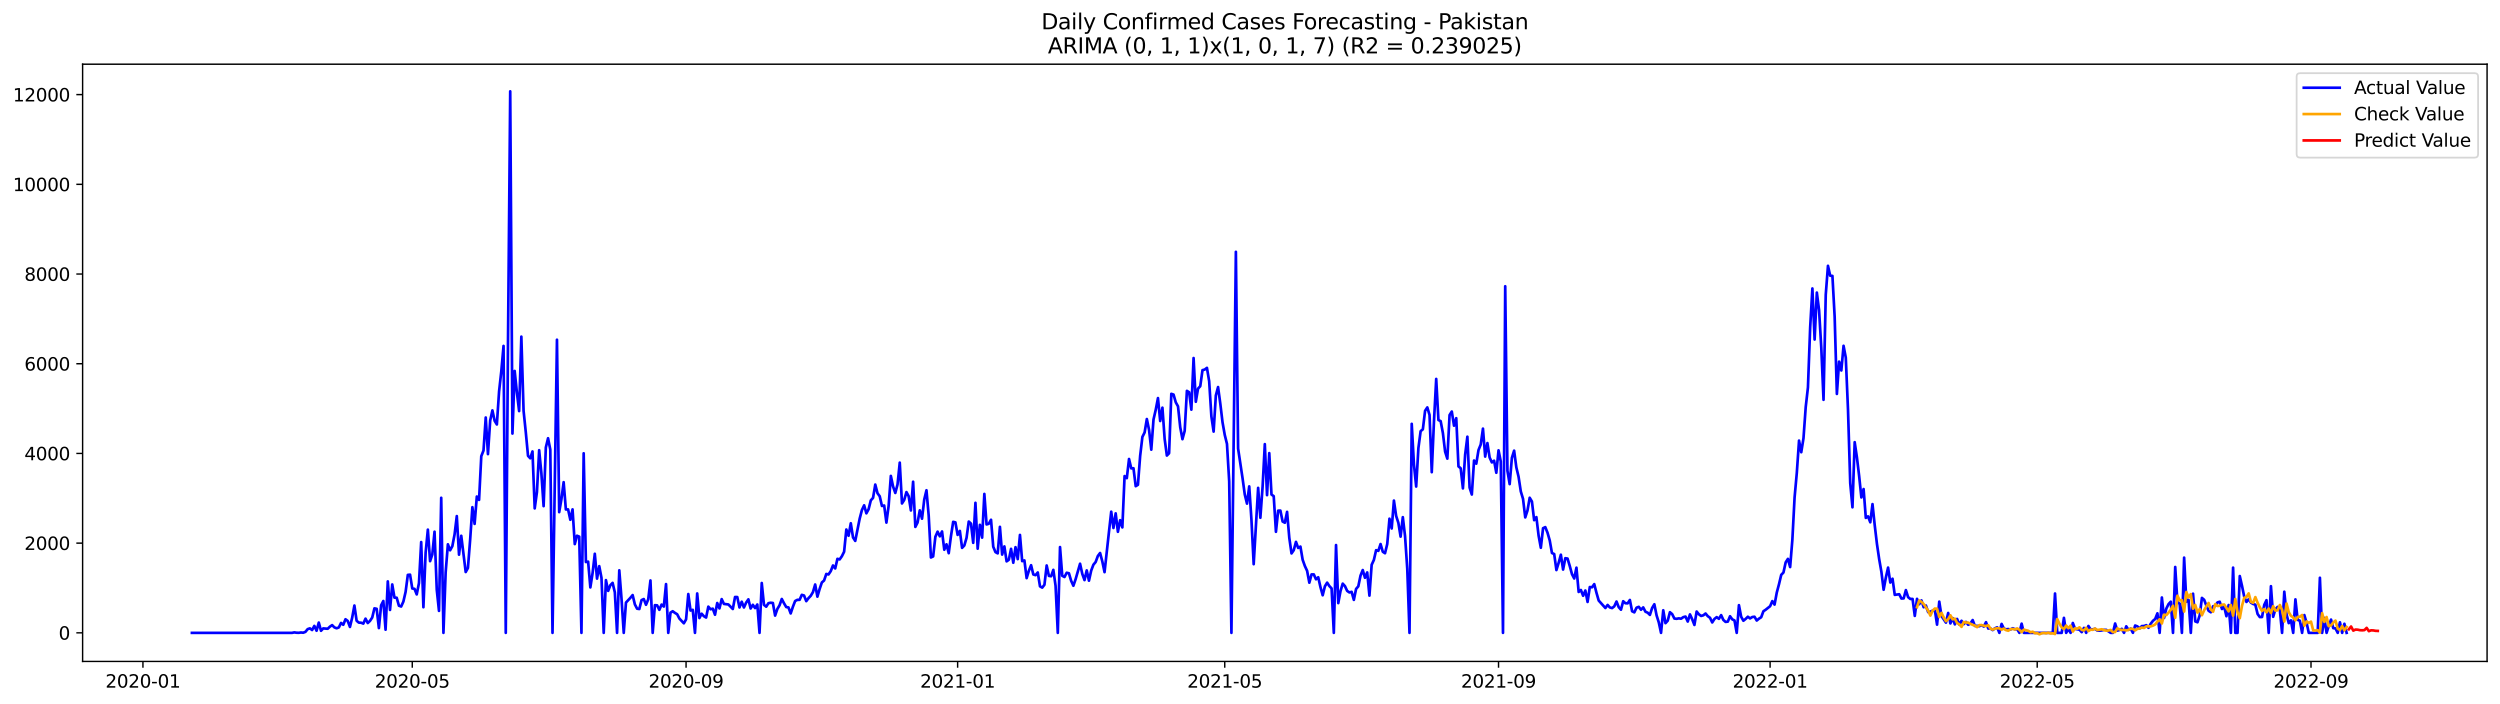 <?xml version="1.0" encoding="utf-8" standalone="no"?>
<!DOCTYPE svg PUBLIC "-//W3C//DTD SVG 1.1//EN"
  "http://www.w3.org/Graphics/SVG/1.1/DTD/svg11.dtd">
<svg xmlns:xlink="http://www.w3.org/1999/xlink" width="1392.412pt" height="392.274pt" viewBox="0 0 1392.412 392.274" xmlns="http://www.w3.org/2000/svg" version="1.1">
 <defs>
  <style type="text/css">*{stroke-linejoin: round; stroke-linecap: butt}</style>
 </defs>
 <g id="figure_1">
  <g id="patch_1">
   <path d="M 0 392.274 
L 1392.412 392.274 
L 1392.412 0 
L 0 0 
z
" style="fill: #ffffff"/>
  </g>
  <g id="axes_1">
   <g id="patch_2">
    <path d="M 46.013 368.396 
L 1385.213 368.396 
L 1385.213 35.755 
L 46.013 35.755 
z
" style="fill: #ffffff"/>
   </g>
   <g id="matplotlib.axis_1">
    <g id="xtick_1">
     <g id="line2d_1">
      <defs>
       <path id="m38220bc022" d="M 0 0 
L 0 3.5 
" style="stroke: #000000; stroke-width: 0.8"/>
      </defs>
      <g>
       <use xlink:href="#m38220bc022" x="79.61" y="368.396" style="stroke: #000000; stroke-width: 0.8"/>
      </g>
     </g>
     <g id="text_1">
      <!-- 2020-01 -->
      <g transform="translate(58.719 382.994)scale(0.1 -0.1)">
       <defs>
        <path id="DejaVuSans-32" d="M 1228 531 
L 3431 531 
L 3431 0 
L 469 0 
L 469 531 
Q 828 903 1448 1529 
Q 2069 2156 2228 2338 
Q 2531 2678 2651 2914 
Q 2772 3150 2772 3378 
Q 2772 3750 2511 3984 
Q 2250 4219 1831 4219 
Q 1534 4219 1204 4116 
Q 875 4013 500 3803 
L 500 4441 
Q 881 4594 1212 4672 
Q 1544 4750 1819 4750 
Q 2544 4750 2975 4387 
Q 3406 4025 3406 3419 
Q 3406 3131 3298 2873 
Q 3191 2616 2906 2266 
Q 2828 2175 2409 1742 
Q 1991 1309 1228 531 
z
" transform="scale(0.016)"/>
        <path id="DejaVuSans-30" d="M 2034 4250 
Q 1547 4250 1301 3770 
Q 1056 3291 1056 2328 
Q 1056 1369 1301 889 
Q 1547 409 2034 409 
Q 2525 409 2770 889 
Q 3016 1369 3016 2328 
Q 3016 3291 2770 3770 
Q 2525 4250 2034 4250 
z
M 2034 4750 
Q 2819 4750 3233 4129 
Q 3647 3509 3647 2328 
Q 3647 1150 3233 529 
Q 2819 -91 2034 -91 
Q 1250 -91 836 529 
Q 422 1150 422 2328 
Q 422 3509 836 4129 
Q 1250 4750 2034 4750 
z
" transform="scale(0.016)"/>
        <path id="DejaVuSans-2d" d="M 313 2009 
L 1997 2009 
L 1997 1497 
L 313 1497 
L 313 2009 
z
" transform="scale(0.016)"/>
        <path id="DejaVuSans-31" d="M 794 531 
L 1825 531 
L 1825 4091 
L 703 3866 
L 703 4441 
L 1819 4666 
L 2450 4666 
L 2450 531 
L 3481 531 
L 3481 0 
L 794 0 
L 794 531 
z
" transform="scale(0.016)"/>
       </defs>
       <use xlink:href="#DejaVuSans-32"/>
       <use xlink:href="#DejaVuSans-30" x="63.623"/>
       <use xlink:href="#DejaVuSans-32" x="127.246"/>
       <use xlink:href="#DejaVuSans-30" x="190.869"/>
       <use xlink:href="#DejaVuSans-2d" x="254.492"/>
       <use xlink:href="#DejaVuSans-30" x="290.576"/>
       <use xlink:href="#DejaVuSans-31" x="354.199"/>
      </g>
     </g>
    </g>
    <g id="xtick_2">
     <g id="line2d_2">
      <g>
       <use xlink:href="#m38220bc022" x="229.622" y="368.396" style="stroke: #000000; stroke-width: 0.8"/>
      </g>
     </g>
     <g id="text_2">
      <!-- 2020-05 -->
      <g transform="translate(208.731 382.994)scale(0.1 -0.1)">
       <defs>
        <path id="DejaVuSans-35" d="M 691 4666 
L 3169 4666 
L 3169 4134 
L 1269 4134 
L 1269 2991 
Q 1406 3038 1543 3061 
Q 1681 3084 1819 3084 
Q 2600 3084 3056 2656 
Q 3513 2228 3513 1497 
Q 3513 744 3044 326 
Q 2575 -91 1722 -91 
Q 1428 -91 1123 -41 
Q 819 9 494 109 
L 494 744 
Q 775 591 1075 516 
Q 1375 441 1709 441 
Q 2250 441 2565 725 
Q 2881 1009 2881 1497 
Q 2881 1984 2565 2268 
Q 2250 2553 1709 2553 
Q 1456 2553 1204 2497 
Q 953 2441 691 2322 
L 691 4666 
z
" transform="scale(0.016)"/>
       </defs>
       <use xlink:href="#DejaVuSans-32"/>
       <use xlink:href="#DejaVuSans-30" x="63.623"/>
       <use xlink:href="#DejaVuSans-32" x="127.246"/>
       <use xlink:href="#DejaVuSans-30" x="190.869"/>
       <use xlink:href="#DejaVuSans-2d" x="254.492"/>
       <use xlink:href="#DejaVuSans-30" x="290.576"/>
       <use xlink:href="#DejaVuSans-35" x="354.199"/>
      </g>
     </g>
    </g>
    <g id="xtick_3">
     <g id="line2d_3">
      <g>
       <use xlink:href="#m38220bc022" x="382.114" y="368.396" style="stroke: #000000; stroke-width: 0.8"/>
      </g>
     </g>
     <g id="text_3">
      <!-- 2020-09 -->
      <g transform="translate(361.223 382.994)scale(0.1 -0.1)">
       <defs>
        <path id="DejaVuSans-39" d="M 703 97 
L 703 672 
Q 941 559 1184 500 
Q 1428 441 1663 441 
Q 2288 441 2617 861 
Q 2947 1281 2994 2138 
Q 2813 1869 2534 1725 
Q 2256 1581 1919 1581 
Q 1219 1581 811 2004 
Q 403 2428 403 3163 
Q 403 3881 828 4315 
Q 1253 4750 1959 4750 
Q 2769 4750 3195 4129 
Q 3622 3509 3622 2328 
Q 3622 1225 3098 567 
Q 2575 -91 1691 -91 
Q 1453 -91 1209 -44 
Q 966 3 703 97 
z
M 1959 2075 
Q 2384 2075 2632 2365 
Q 2881 2656 2881 3163 
Q 2881 3666 2632 3958 
Q 2384 4250 1959 4250 
Q 1534 4250 1286 3958 
Q 1038 3666 1038 3163 
Q 1038 2656 1286 2365 
Q 1534 2075 1959 2075 
z
" transform="scale(0.016)"/>
       </defs>
       <use xlink:href="#DejaVuSans-32"/>
       <use xlink:href="#DejaVuSans-30" x="63.623"/>
       <use xlink:href="#DejaVuSans-32" x="127.246"/>
       <use xlink:href="#DejaVuSans-30" x="190.869"/>
       <use xlink:href="#DejaVuSans-2d" x="254.492"/>
       <use xlink:href="#DejaVuSans-30" x="290.576"/>
       <use xlink:href="#DejaVuSans-39" x="354.199"/>
      </g>
     </g>
    </g>
    <g id="xtick_4">
     <g id="line2d_4">
      <g>
       <use xlink:href="#m38220bc022" x="533.366" y="368.396" style="stroke: #000000; stroke-width: 0.8"/>
      </g>
     </g>
     <g id="text_4">
      <!-- 2021-01 -->
      <g transform="translate(512.475 382.994)scale(0.1 -0.1)">
       <use xlink:href="#DejaVuSans-32"/>
       <use xlink:href="#DejaVuSans-30" x="63.623"/>
       <use xlink:href="#DejaVuSans-32" x="127.246"/>
       <use xlink:href="#DejaVuSans-31" x="190.869"/>
       <use xlink:href="#DejaVuSans-2d" x="254.492"/>
       <use xlink:href="#DejaVuSans-30" x="290.576"/>
       <use xlink:href="#DejaVuSans-31" x="354.199"/>
      </g>
     </g>
    </g>
    <g id="xtick_5">
     <g id="line2d_5">
      <g>
       <use xlink:href="#m38220bc022" x="682.139" y="368.396" style="stroke: #000000; stroke-width: 0.8"/>
      </g>
     </g>
     <g id="text_5">
      <!-- 2021-05 -->
      <g transform="translate(661.247 382.994)scale(0.1 -0.1)">
       <use xlink:href="#DejaVuSans-32"/>
       <use xlink:href="#DejaVuSans-30" x="63.623"/>
       <use xlink:href="#DejaVuSans-32" x="127.246"/>
       <use xlink:href="#DejaVuSans-31" x="190.869"/>
       <use xlink:href="#DejaVuSans-2d" x="254.492"/>
       <use xlink:href="#DejaVuSans-30" x="290.576"/>
       <use xlink:href="#DejaVuSans-35" x="354.199"/>
      </g>
     </g>
    </g>
    <g id="xtick_6">
     <g id="line2d_6">
      <g>
       <use xlink:href="#m38220bc022" x="834.63" y="368.396" style="stroke: #000000; stroke-width: 0.8"/>
      </g>
     </g>
     <g id="text_6">
      <!-- 2021-09 -->
      <g transform="translate(813.739 382.994)scale(0.1 -0.1)">
       <use xlink:href="#DejaVuSans-32"/>
       <use xlink:href="#DejaVuSans-30" x="63.623"/>
       <use xlink:href="#DejaVuSans-32" x="127.246"/>
       <use xlink:href="#DejaVuSans-31" x="190.869"/>
       <use xlink:href="#DejaVuSans-2d" x="254.492"/>
       <use xlink:href="#DejaVuSans-30" x="290.576"/>
       <use xlink:href="#DejaVuSans-39" x="354.199"/>
      </g>
     </g>
    </g>
    <g id="xtick_7">
     <g id="line2d_7">
      <g>
       <use xlink:href="#m38220bc022" x="985.882" y="368.396" style="stroke: #000000; stroke-width: 0.8"/>
      </g>
     </g>
     <g id="text_7">
      <!-- 2022-01 -->
      <g transform="translate(964.991 382.994)scale(0.1 -0.1)">
       <use xlink:href="#DejaVuSans-32"/>
       <use xlink:href="#DejaVuSans-30" x="63.623"/>
       <use xlink:href="#DejaVuSans-32" x="127.246"/>
       <use xlink:href="#DejaVuSans-32" x="190.869"/>
       <use xlink:href="#DejaVuSans-2d" x="254.492"/>
       <use xlink:href="#DejaVuSans-30" x="290.576"/>
       <use xlink:href="#DejaVuSans-31" x="354.199"/>
      </g>
     </g>
    </g>
    <g id="xtick_8">
     <g id="line2d_8">
      <g>
       <use xlink:href="#m38220bc022" x="1134.655" y="368.396" style="stroke: #000000; stroke-width: 0.8"/>
      </g>
     </g>
     <g id="text_8">
      <!-- 2022-05 -->
      <g transform="translate(1113.763 382.994)scale(0.1 -0.1)">
       <use xlink:href="#DejaVuSans-32"/>
       <use xlink:href="#DejaVuSans-30" x="63.623"/>
       <use xlink:href="#DejaVuSans-32" x="127.246"/>
       <use xlink:href="#DejaVuSans-32" x="190.869"/>
       <use xlink:href="#DejaVuSans-2d" x="254.492"/>
       <use xlink:href="#DejaVuSans-30" x="290.576"/>
       <use xlink:href="#DejaVuSans-35" x="354.199"/>
      </g>
     </g>
    </g>
    <g id="xtick_9">
     <g id="line2d_9">
      <g>
       <use xlink:href="#m38220bc022" x="1287.147" y="368.396" style="stroke: #000000; stroke-width: 0.8"/>
      </g>
     </g>
     <g id="text_9">
      <!-- 2022-09 -->
      <g transform="translate(1266.255 382.994)scale(0.1 -0.1)">
       <use xlink:href="#DejaVuSans-32"/>
       <use xlink:href="#DejaVuSans-30" x="63.623"/>
       <use xlink:href="#DejaVuSans-32" x="127.246"/>
       <use xlink:href="#DejaVuSans-32" x="190.869"/>
       <use xlink:href="#DejaVuSans-2d" x="254.492"/>
       <use xlink:href="#DejaVuSans-30" x="290.576"/>
       <use xlink:href="#DejaVuSans-39" x="354.199"/>
      </g>
     </g>
    </g>
   </g>
   <g id="matplotlib.axis_2">
    <g id="ytick_1">
     <g id="line2d_10">
      <defs>
       <path id="m7937c3d89d" d="M 0 0 
L -3.5 0 
" style="stroke: #000000; stroke-width: 0.8"/>
      </defs>
      <g>
       <use xlink:href="#m7937c3d89d" x="46.013" y="352.473" style="stroke: #000000; stroke-width: 0.8"/>
      </g>
     </g>
     <g id="text_10">
      <!-- 0 -->
      <g transform="translate(32.65 356.273)scale(0.1 -0.1)">
       <use xlink:href="#DejaVuSans-30"/>
      </g>
     </g>
    </g>
    <g id="ytick_2">
     <g id="line2d_11">
      <g>
       <use xlink:href="#m7937c3d89d" x="46.013" y="302.511" style="stroke: #000000; stroke-width: 0.8"/>
      </g>
     </g>
     <g id="text_11">
      <!-- 2000 -->
      <g transform="translate(13.562 306.31)scale(0.1 -0.1)">
       <use xlink:href="#DejaVuSans-32"/>
       <use xlink:href="#DejaVuSans-30" x="63.623"/>
       <use xlink:href="#DejaVuSans-30" x="127.246"/>
       <use xlink:href="#DejaVuSans-30" x="190.869"/>
      </g>
     </g>
    </g>
    <g id="ytick_3">
     <g id="line2d_12">
      <g>
       <use xlink:href="#m7937c3d89d" x="46.013" y="252.549" style="stroke: #000000; stroke-width: 0.8"/>
      </g>
     </g>
     <g id="text_12">
      <!-- 4000 -->
      <g transform="translate(13.562 256.348)scale(0.1 -0.1)">
       <defs>
        <path id="DejaVuSans-34" d="M 2419 4116 
L 825 1625 
L 2419 1625 
L 2419 4116 
z
M 2253 4666 
L 3047 4666 
L 3047 1625 
L 3713 1625 
L 3713 1100 
L 3047 1100 
L 3047 0 
L 2419 0 
L 2419 1100 
L 313 1100 
L 313 1709 
L 2253 4666 
z
" transform="scale(0.016)"/>
       </defs>
       <use xlink:href="#DejaVuSans-34"/>
       <use xlink:href="#DejaVuSans-30" x="63.623"/>
       <use xlink:href="#DejaVuSans-30" x="127.246"/>
       <use xlink:href="#DejaVuSans-30" x="190.869"/>
      </g>
     </g>
    </g>
    <g id="ytick_4">
     <g id="line2d_13">
      <g>
       <use xlink:href="#m7937c3d89d" x="46.013" y="202.586" style="stroke: #000000; stroke-width: 0.8"/>
      </g>
     </g>
     <g id="text_13">
      <!-- 6000 -->
      <g transform="translate(13.562 206.386)scale(0.1 -0.1)">
       <defs>
        <path id="DejaVuSans-36" d="M 2113 2584 
Q 1688 2584 1439 2293 
Q 1191 2003 1191 1497 
Q 1191 994 1439 701 
Q 1688 409 2113 409 
Q 2538 409 2786 701 
Q 3034 994 3034 1497 
Q 3034 2003 2786 2293 
Q 2538 2584 2113 2584 
z
M 3366 4563 
L 3366 3988 
Q 3128 4100 2886 4159 
Q 2644 4219 2406 4219 
Q 1781 4219 1451 3797 
Q 1122 3375 1075 2522 
Q 1259 2794 1537 2939 
Q 1816 3084 2150 3084 
Q 2853 3084 3261 2657 
Q 3669 2231 3669 1497 
Q 3669 778 3244 343 
Q 2819 -91 2113 -91 
Q 1303 -91 875 529 
Q 447 1150 447 2328 
Q 447 3434 972 4092 
Q 1497 4750 2381 4750 
Q 2619 4750 2861 4703 
Q 3103 4656 3366 4563 
z
" transform="scale(0.016)"/>
       </defs>
       <use xlink:href="#DejaVuSans-36"/>
       <use xlink:href="#DejaVuSans-30" x="63.623"/>
       <use xlink:href="#DejaVuSans-30" x="127.246"/>
       <use xlink:href="#DejaVuSans-30" x="190.869"/>
      </g>
     </g>
    </g>
    <g id="ytick_5">
     <g id="line2d_14">
      <g>
       <use xlink:href="#m7937c3d89d" x="46.013" y="152.624" style="stroke: #000000; stroke-width: 0.8"/>
      </g>
     </g>
     <g id="text_14">
      <!-- 8000 -->
      <g transform="translate(13.562 156.423)scale(0.1 -0.1)">
       <defs>
        <path id="DejaVuSans-38" d="M 2034 2216 
Q 1584 2216 1326 1975 
Q 1069 1734 1069 1313 
Q 1069 891 1326 650 
Q 1584 409 2034 409 
Q 2484 409 2743 651 
Q 3003 894 3003 1313 
Q 3003 1734 2745 1975 
Q 2488 2216 2034 2216 
z
M 1403 2484 
Q 997 2584 770 2862 
Q 544 3141 544 3541 
Q 544 4100 942 4425 
Q 1341 4750 2034 4750 
Q 2731 4750 3128 4425 
Q 3525 4100 3525 3541 
Q 3525 3141 3298 2862 
Q 3072 2584 2669 2484 
Q 3125 2378 3379 2068 
Q 3634 1759 3634 1313 
Q 3634 634 3220 271 
Q 2806 -91 2034 -91 
Q 1263 -91 848 271 
Q 434 634 434 1313 
Q 434 1759 690 2068 
Q 947 2378 1403 2484 
z
M 1172 3481 
Q 1172 3119 1398 2916 
Q 1625 2713 2034 2713 
Q 2441 2713 2670 2916 
Q 2900 3119 2900 3481 
Q 2900 3844 2670 4047 
Q 2441 4250 2034 4250 
Q 1625 4250 1398 4047 
Q 1172 3844 1172 3481 
z
" transform="scale(0.016)"/>
       </defs>
       <use xlink:href="#DejaVuSans-38"/>
       <use xlink:href="#DejaVuSans-30" x="63.623"/>
       <use xlink:href="#DejaVuSans-30" x="127.246"/>
       <use xlink:href="#DejaVuSans-30" x="190.869"/>
      </g>
     </g>
    </g>
    <g id="ytick_6">
     <g id="line2d_15">
      <g>
       <use xlink:href="#m7937c3d89d" x="46.013" y="102.662" style="stroke: #000000; stroke-width: 0.8"/>
      </g>
     </g>
     <g id="text_15">
      <!-- 10000 -->
      <g transform="translate(7.2 106.461)scale(0.1 -0.1)">
       <use xlink:href="#DejaVuSans-31"/>
       <use xlink:href="#DejaVuSans-30" x="63.623"/>
       <use xlink:href="#DejaVuSans-30" x="127.246"/>
       <use xlink:href="#DejaVuSans-30" x="190.869"/>
       <use xlink:href="#DejaVuSans-30" x="254.492"/>
      </g>
     </g>
    </g>
    <g id="ytick_7">
     <g id="line2d_16">
      <g>
       <use xlink:href="#m7937c3d89d" x="46.013" y="52.699" style="stroke: #000000; stroke-width: 0.8"/>
      </g>
     </g>
     <g id="text_16">
      <!-- 12000 -->
      <g transform="translate(7.2 56.498)scale(0.1 -0.1)">
       <use xlink:href="#DejaVuSans-31"/>
       <use xlink:href="#DejaVuSans-32" x="63.623"/>
       <use xlink:href="#DejaVuSans-30" x="127.246"/>
       <use xlink:href="#DejaVuSans-30" x="190.869"/>
       <use xlink:href="#DejaVuSans-30" x="254.492"/>
      </g>
     </g>
    </g>
   </g>
   <g id="line2d_17">
    <path d="M 106.885 352.473 
L 162.675 352.473 
L 163.915 352.224 
L 165.154 352.399 
L 166.394 352.448 
L 167.634 352.274 
L 168.874 352.399 
L 170.114 351.924 
L 171.353 350.4 
L 172.593 349.975 
L 173.833 350.9 
L 175.073 348.601 
L 176.312 351.299 
L 177.552 346.753 
L 178.792 351.324 
L 180.032 350 
L 182.511 350.2 
L 183.751 349.026 
L 184.991 348.177 
L 186.231 349.426 
L 187.47 349.925 
L 188.71 349.476 
L 189.95 346.953 
L 191.19 347.977 
L 192.429 344.904 
L 193.669 345.853 
L 194.909 349.176 
L 196.149 344.005 
L 197.388 337.26 
L 198.628 345.754 
L 199.868 346.778 
L 201.108 346.828 
L 202.348 347.327 
L 203.587 344.579 
L 204.827 347.003 
L 206.067 345.828 
L 207.307 343.955 
L 208.546 338.834 
L 209.786 339.084 
L 211.026 349.825 
L 212.266 337.16 
L 213.505 334.737 
L 214.745 350.725 
L 215.985 323.82 
L 217.225 339.708 
L 218.465 325.519 
L 219.704 332.863 
L 220.944 332.913 
L 222.184 337.36 
L 223.424 337.81 
L 224.663 335.062 
L 225.903 329.666 
L 227.143 320.198 
L 228.383 320.073 
L 229.622 327.767 
L 230.862 327.967 
L 232.102 331.065 
L 233.342 324.794 
L 234.582 301.912 
L 235.821 338.209 
L 237.061 307.732 
L 238.301 294.992 
L 239.541 312.554 
L 240.78 308.831 
L 242.02 296.141 
L 243.26 328.442 
L 244.5 340.233 
L 245.74 277.255 
L 246.979 352.473 
L 248.219 318.699 
L 249.459 303.161 
L 250.699 306.483 
L 251.938 304.21 
L 253.178 297.69 
L 254.418 287.447 
L 255.658 308.931 
L 256.897 298.414 
L 259.377 318.599 
L 260.617 316.351 
L 261.857 300.613 
L 263.096 282.501 
L 264.336 291.794 
L 265.576 276.556 
L 266.816 278.429 
L 268.055 254.098 
L 269.295 250.925 
L 270.535 232.539 
L 271.775 252.923 
L 273.014 234.212 
L 274.254 228.567 
L 275.494 234.362 
L 276.734 236.411 
L 277.974 217.95 
L 279.213 206.733 
L 280.453 192.669 
L 281.693 352.473 
L 282.933 190.795 
L 284.172 50.876 
L 285.412 241.482 
L 286.652 206.608 
L 287.892 218.624 
L 289.131 228.966 
L 290.371 187.498 
L 291.611 228.792 
L 292.851 240.783 
L 294.091 253.898 
L 295.33 255.247 
L 296.57 251.45 
L 297.81 283.151 
L 299.05 274.082 
L 300.289 250.75 
L 301.529 263.615 
L 302.769 281.902 
L 304.009 249.226 
L 305.248 244.08 
L 306.488 250.375 
L 307.728 352.473 
L 310.208 189.221 
L 311.447 285.249 
L 312.687 278.03 
L 313.927 268.562 
L 315.167 283.75 
L 316.406 283.725 
L 317.646 289.496 
L 318.886 283.7 
L 320.126 303.036 
L 321.366 298.389 
L 322.605 298.889 
L 323.845 352.473 
L 325.085 252.474 
L 326.325 313.028 
L 327.564 312.828 
L 328.804 327.168 
L 330.044 319.199 
L 331.284 308.432 
L 332.523 322.271 
L 333.763 315.326 
L 335.003 321.847 
L 336.243 352.473 
L 337.483 323.096 
L 338.722 329.091 
L 339.962 325.918 
L 341.202 324.644 
L 342.442 329.915 
L 343.681 352.473 
L 344.921 317.65 
L 346.161 333.438 
L 347.401 352.473 
L 348.64 335.611 
L 351.12 332.938 
L 352.36 331.439 
L 353.6 336.635 
L 354.839 339.009 
L 356.079 339.208 
L 357.319 334.237 
L 358.559 333.663 
L 359.798 336.835 
L 361.038 333.813 
L 362.278 323.295 
L 363.518 352.473 
L 364.757 337.06 
L 365.997 337.16 
L 367.237 339.658 
L 368.477 336.735 
L 369.717 337.834 
L 370.956 325.319 
L 372.196 352.473 
L 373.436 341.232 
L 374.676 340.433 
L 375.915 341.357 
L 377.155 342.106 
L 378.395 344.504 
L 380.874 347.152 
L 382.114 344.979 
L 383.354 330.865 
L 384.594 340.033 
L 385.834 339.658 
L 387.073 352.473 
L 388.313 330.54 
L 389.553 344.23 
L 390.793 341.831 
L 392.032 343.205 
L 393.272 343.955 
L 394.512 337.884 
L 395.752 339.333 
L 396.992 339.009 
L 398.231 342.381 
L 399.471 335.861 
L 400.711 338.859 
L 401.951 333.688 
L 403.19 336.361 
L 405.67 336.66 
L 408.149 339.183 
L 409.389 332.513 
L 410.629 332.538 
L 411.869 338.334 
L 413.109 335.137 
L 414.348 338.334 
L 415.588 335.611 
L 416.828 333.813 
L 418.068 338.909 
L 419.307 336.86 
L 420.547 338.659 
L 421.787 336.685 
L 423.027 352.473 
L 424.266 324.719 
L 425.506 336.885 
L 426.746 337.909 
L 427.986 335.961 
L 429.226 335.711 
L 430.465 335.836 
L 431.705 342.856 
L 432.945 339.208 
L 434.185 337.11 
L 435.424 333.613 
L 436.664 336.011 
L 437.904 338.109 
L 439.144 338.309 
L 440.383 341.657 
L 441.623 337.934 
L 442.863 334.737 
L 444.103 334.087 
L 445.343 334.087 
L 446.582 331.314 
L 447.822 331.689 
L 449.062 334.812 
L 450.302 333.163 
L 451.541 331.864 
L 452.781 329.791 
L 454.021 325.544 
L 455.261 332.314 
L 456.5 328.067 
L 457.74 324.42 
L 458.98 323.32 
L 460.22 319.673 
L 461.46 319.948 
L 462.699 318.099 
L 463.939 314.952 
L 465.179 316.6 
L 466.419 311.254 
L 467.658 311.579 
L 468.898 309.806 
L 470.138 307.307 
L 471.378 294.917 
L 472.617 298.389 
L 473.857 291.444 
L 475.097 299.313 
L 476.337 301.262 
L 478.816 288.846 
L 480.056 284.075 
L 481.296 281.452 
L 482.536 285.899 
L 483.775 283.625 
L 485.015 278.679 
L 486.255 277.305 
L 487.495 269.886 
L 488.735 274.707 
L 489.974 276.406 
L 491.214 281.802 
L 492.454 281.552 
L 493.694 291.07 
L 494.933 281.802 
L 496.173 265.064 
L 497.413 270.985 
L 498.653 274.557 
L 499.892 269.836 
L 501.132 257.67 
L 502.372 280.403 
L 503.612 278.454 
L 504.852 274.082 
L 506.091 276.356 
L 507.331 284.3 
L 508.571 268.312 
L 509.811 293.468 
L 511.05 291.045 
L 512.29 284.25 
L 513.53 288.896 
L 514.77 278.229 
L 516.009 273.058 
L 517.249 287.148 
L 518.489 310.505 
L 519.729 309.906 
L 520.969 298.964 
L 522.208 296.116 
L 523.448 298.714 
L 524.688 296.016 
L 525.928 306.183 
L 527.167 303.161 
L 528.407 308.107 
L 529.647 298.639 
L 530.887 290.645 
L 532.126 290.945 
L 533.366 297.915 
L 534.606 295.716 
L 535.846 305.134 
L 537.086 303.835 
L 538.325 299.563 
L 539.565 290.495 
L 540.805 291.644 
L 542.045 302.336 
L 543.284 280.053 
L 544.524 305.584 
L 545.764 292.319 
L 547.004 299.438 
L 548.243 275.107 
L 549.483 292.094 
L 550.723 291.719 
L 551.963 289.496 
L 553.203 304.51 
L 554.442 307.507 
L 555.682 308.207 
L 556.922 293.443 
L 558.162 308.881 
L 559.401 304.335 
L 560.641 312.653 
L 561.881 311.779 
L 563.121 305.684 
L 564.361 313.428 
L 565.6 304.759 
L 566.84 311.404 
L 568.08 297.94 
L 569.32 312.529 
L 570.559 312.129 
L 571.799 321.996 
L 573.039 317.899 
L 574.279 314.802 
L 575.518 319.948 
L 576.758 320.348 
L 577.998 318.849 
L 579.238 326.568 
L 580.478 327.292 
L 581.717 325.694 
L 582.957 314.952 
L 584.197 320.747 
L 585.437 320.947 
L 586.676 317.4 
L 587.916 326.293 
L 589.156 352.473 
L 590.396 304.709 
L 591.635 320.697 
L 592.875 321.372 
L 594.115 318.999 
L 595.355 319.298 
L 596.595 323.495 
L 597.834 326.243 
L 599.074 322.596 
L 601.554 313.977 
L 602.793 319.623 
L 604.033 323.096 
L 605.273 317.7 
L 606.513 323.42 
L 607.752 317.8 
L 608.992 314.527 
L 610.232 313.028 
L 611.472 309.656 
L 612.712 308.007 
L 613.951 312.703 
L 615.191 318.674 
L 617.671 296.066 
L 618.91 284.999 
L 620.15 294.067 
L 621.39 285.924 
L 622.63 296.191 
L 623.869 289.746 
L 625.109 293.743 
L 626.349 265.164 
L 627.589 266.313 
L 628.829 255.646 
L 630.068 260.867 
L 631.308 260.817 
L 632.548 270.785 
L 633.788 270.011 
L 635.027 253.898 
L 636.267 243.356 
L 637.507 240.857 
L 638.747 233.388 
L 639.987 239.434 
L 641.226 250.45 
L 642.466 233.638 
L 643.706 228.217 
L 644.946 221.722 
L 646.185 234.487 
L 647.425 227.068 
L 648.665 244.48 
L 649.905 253.723 
L 651.144 252.449 
L 652.384 219.349 
L 653.624 219.773 
L 654.864 224.095 
L 656.104 226.318 
L 657.343 237.96 
L 658.583 244.605 
L 659.823 239.983 
L 661.063 217.7 
L 662.302 218.474 
L 663.542 228.167 
L 664.782 199.414 
L 666.022 223.77 
L 667.261 216.451 
L 668.501 215.102 
L 669.741 206.159 
L 670.981 205.834 
L 672.221 204.885 
L 673.46 212.304 
L 674.7 231.939 
L 675.94 240.383 
L 677.18 220.273 
L 678.419 215.577 
L 679.659 224.77 
L 680.899 235.162 
L 682.139 242.206 
L 683.378 247.228 
L 684.618 268.112 
L 685.858 352.473 
L 688.338 140.258 
L 689.577 249.826 
L 692.057 266.363 
L 693.297 275.431 
L 694.536 280.503 
L 695.776 270.91 
L 697.016 289.596 
L 698.256 314.227 
L 700.735 271.734 
L 701.975 288.372 
L 703.215 271.135 
L 704.455 247.378 
L 705.694 275.781 
L 706.934 252.374 
L 708.174 275.431 
L 709.414 276.356 
L 710.653 296.191 
L 711.893 284.425 
L 713.133 284.375 
L 714.373 290.47 
L 715.612 291.145 
L 716.852 285.099 
L 718.092 299.588 
L 719.332 308.232 
L 720.572 306.433 
L 721.811 301.812 
L 723.051 305.184 
L 724.291 304.435 
L 725.531 311.779 
L 726.77 315.251 
L 728.01 317.924 
L 729.25 324.544 
L 730.49 319.923 
L 731.73 319.923 
L 732.969 322.646 
L 734.209 321.522 
L 735.449 327.018 
L 736.689 331.539 
L 737.928 326.543 
L 739.168 324.52 
L 740.408 326.418 
L 741.648 327.717 
L 742.887 352.473 
L 744.127 303.585 
L 745.367 335.911 
L 746.607 329.241 
L 747.847 325.069 
L 749.086 326.443 
L 750.326 329.116 
L 751.566 329.965 
L 752.806 329.641 
L 754.045 334.112 
L 755.285 328.017 
L 756.525 326.568 
L 757.765 320.572 
L 759.004 317.5 
L 760.244 321.797 
L 761.484 318.824 
L 762.724 331.739 
L 763.964 314.577 
L 765.203 311.854 
L 766.443 306.433 
L 767.683 306.808 
L 768.923 303.011 
L 770.162 307.307 
L 771.402 308.132 
L 772.642 303.011 
L 773.882 288.896 
L 775.121 294.342 
L 776.361 278.804 
L 777.601 287.347 
L 778.841 291.22 
L 780.081 298.889 
L 781.32 288.047 
L 782.56 298.564 
L 783.8 316.875 
L 785.04 352.473 
L 786.279 236.061 
L 787.519 258.744 
L 788.759 270.985 
L 789.999 249.576 
L 791.238 240.133 
L 792.478 239.134 
L 793.718 228.817 
L 794.958 226.918 
L 796.198 231.115 
L 797.437 262.991 
L 798.677 234.512 
L 799.917 211.055 
L 801.157 233.938 
L 802.396 234.562 
L 803.636 241.182 
L 804.876 251.549 
L 806.116 255.447 
L 807.356 231.165 
L 808.595 229.216 
L 809.835 237.085 
L 811.075 232.913 
L 812.315 259.768 
L 813.554 260.817 
L 814.794 272.009 
L 816.034 253.198 
L 817.274 243.231 
L 818.513 271.559 
L 819.753 275.431 
L 820.993 256.496 
L 822.233 258.244 
L 823.473 250.675 
L 824.712 247.577 
L 825.952 238.734 
L 827.192 254.297 
L 828.432 246.778 
L 829.671 254.822 
L 830.911 257.545 
L 832.151 256.596 
L 833.391 263.316 
L 834.63 250.825 
L 835.87 257.02 
L 837.11 352.473 
L 838.35 159.444 
L 839.59 262.216 
L 840.829 269.636 
L 842.069 254.997 
L 843.309 251 
L 844.549 260.318 
L 845.788 265.539 
L 847.028 273.708 
L 848.268 277.83 
L 849.508 288.172 
L 850.747 284.35 
L 851.987 277.23 
L 853.227 279.329 
L 854.467 289.721 
L 855.707 288.022 
L 856.946 298.339 
L 858.186 305.084 
L 859.426 294.192 
L 860.666 293.593 
L 861.905 296.69 
L 863.145 301.012 
L 864.385 308.007 
L 865.625 308.582 
L 866.864 317.5 
L 868.104 313.503 
L 869.344 308.956 
L 870.584 317.225 
L 871.824 310.905 
L 873.063 311.105 
L 874.303 315.251 
L 875.543 319.798 
L 876.783 322.196 
L 878.022 316.176 
L 879.262 329.691 
L 880.502 328.616 
L 881.742 331.814 
L 882.982 328.891 
L 884.221 335.261 
L 885.461 326.968 
L 886.701 327.093 
L 887.941 325.344 
L 889.18 330.165 
L 890.42 334.487 
L 894.139 338.634 
L 895.379 336.935 
L 896.619 338.309 
L 897.859 338.684 
L 899.099 337.71 
L 900.338 335.037 
L 901.578 338.184 
L 902.818 339.583 
L 904.058 334.862 
L 905.297 335.986 
L 906.537 336.036 
L 907.777 334.162 
L 909.017 340.433 
L 910.256 341.057 
L 911.496 338.459 
L 912.736 337.984 
L 913.976 339.608 
L 915.216 338.309 
L 916.455 340.707 
L 917.695 341.257 
L 918.935 342.481 
L 920.175 338.634 
L 921.414 336.56 
L 922.654 342.706 
L 923.894 346.703 
L 925.134 352.473 
L 926.373 339.908 
L 927.613 347.078 
L 928.853 345.729 
L 930.093 340.982 
L 931.333 342.031 
L 932.572 344.504 
L 933.812 344.654 
L 935.052 344.405 
L 936.292 344.604 
L 937.531 343.73 
L 938.771 343.405 
L 940.011 346.178 
L 941.251 342.206 
L 942.49 344.904 
L 943.73 348.077 
L 944.97 340.607 
L 946.21 342.131 
L 947.45 343.056 
L 948.689 342.706 
L 949.929 341.707 
L 951.169 343.18 
L 952.409 344.08 
L 953.648 346.678 
L 954.888 344.729 
L 956.128 343.73 
L 957.368 344.654 
L 958.608 342.606 
L 959.847 345.279 
L 961.087 346.378 
L 962.327 346.228 
L 963.567 343.23 
L 964.806 344.954 
L 966.046 345.554 
L 967.286 352.473 
L 968.526 337.06 
L 969.765 343.505 
L 971.005 345.729 
L 972.245 344.729 
L 973.485 343.505 
L 974.725 344.43 
L 975.964 343.655 
L 977.204 343.505 
L 978.444 345.604 
L 979.684 344.579 
L 980.923 343.78 
L 982.163 340.433 
L 983.403 339.608 
L 985.882 337.635 
L 987.122 334.787 
L 988.362 336.735 
L 989.602 330.04 
L 990.842 325.369 
L 992.081 320.173 
L 993.321 318.874 
L 994.561 313.203 
L 995.801 311.279 
L 997.04 315.826 
L 998.28 300.662 
L 999.52 277.055 
L 1000.76 263.366 
L 1001.999 245.404 
L 1003.239 251.874 
L 1004.479 244.055 
L 1005.719 226.718 
L 1006.959 215.776 
L 1008.198 182.401 
L 1009.438 160.668 
L 1010.678 189.096 
L 1011.918 162.966 
L 1013.157 172.734 
L 1014.397 193.793 
L 1015.637 222.671 
L 1016.877 164.14 
L 1018.116 148.052 
L 1019.356 153.548 
L 1020.596 153.673 
L 1021.836 176.406 
L 1023.076 219.399 
L 1024.315 201.412 
L 1025.555 206.333 
L 1026.795 192.594 
L 1028.035 199.164 
L 1029.274 228.242 
L 1030.514 269.086 
L 1031.754 282.551 
L 1032.994 246.278 
L 1034.233 254.697 
L 1035.473 265.089 
L 1036.713 277.055 
L 1037.953 272.384 
L 1039.193 288.447 
L 1040.432 287.597 
L 1041.672 290.895 
L 1042.912 280.777 
L 1044.152 292.519 
L 1045.391 302.936 
L 1046.631 311.404 
L 1047.871 318.499 
L 1049.111 328.467 
L 1050.351 321.697 
L 1051.59 316.126 
L 1052.83 324.445 
L 1054.07 322.321 
L 1055.31 331.314 
L 1057.789 330.965 
L 1059.029 333.363 
L 1060.269 333.288 
L 1061.508 328.666 
L 1062.748 332.588 
L 1063.988 333.613 
L 1065.228 333.588 
L 1066.468 343.031 
L 1067.707 333.538 
L 1068.947 336.51 
L 1070.187 334.412 
L 1071.427 338.209 
L 1072.666 337.26 
L 1073.906 340.932 
L 1075.146 340.657 
L 1077.625 339.633 
L 1078.865 347.902 
L 1080.105 335.087 
L 1081.345 343.106 
L 1083.824 346.778 
L 1085.064 341.407 
L 1086.304 347.227 
L 1087.544 344.255 
L 1088.783 347.752 
L 1090.023 344.729 
L 1091.263 347.827 
L 1092.503 345.754 
L 1093.742 347.627 
L 1094.982 346.378 
L 1096.222 347.977 
L 1097.462 347.277 
L 1098.702 345.354 
L 1099.941 348.626 
L 1101.181 348.601 
L 1102.421 348.776 
L 1103.661 348.227 
L 1104.9 348.951 
L 1106.14 346.528 
L 1107.38 350.075 
L 1108.62 350.025 
L 1109.859 350.925 
L 1111.099 349.95 
L 1112.339 349.401 
L 1113.579 352.473 
L 1114.819 347.502 
L 1116.058 350.05 
L 1117.298 350.525 
L 1118.538 350.35 
L 1119.778 350.6 
L 1121.017 349.9 
L 1122.257 350.475 
L 1123.497 350.425 
L 1124.737 352.473 
L 1125.977 347.352 
L 1127.216 352.473 
L 1143.333 352.473 
L 1144.573 330.565 
L 1145.813 352.473 
L 1148.292 352.473 
L 1149.532 344.13 
L 1150.772 352.473 
L 1152.012 350.375 
L 1153.251 352.473 
L 1154.491 346.978 
L 1155.731 350.25 
L 1158.211 350.725 
L 1159.45 352.074 
L 1160.69 349.726 
L 1161.93 352.473 
L 1163.17 348.651 
L 1164.409 350.575 
L 1165.649 350.5 
L 1166.889 350.225 
L 1168.129 351.224 
L 1169.368 351.274 
L 1170.608 351.124 
L 1171.848 350.825 
L 1173.088 350.8 
L 1175.567 352.473 
L 1176.807 352.473 
L 1178.047 347.277 
L 1179.287 351.224 
L 1180.526 350.875 
L 1181.766 350.25 
L 1183.006 352.473 
L 1184.246 348.851 
L 1185.485 350.8 
L 1186.725 350.125 
L 1187.965 352.448 
L 1189.205 348.402 
L 1190.445 348.876 
L 1191.684 350.025 
L 1192.924 348.701 
L 1194.164 348.676 
L 1195.404 348.202 
L 1196.643 349.651 
L 1197.883 347.377 
L 1199.123 345.779 
L 1200.363 344.754 
L 1201.603 341.607 
L 1202.842 352.473 
L 1204.082 332.788 
L 1205.322 344.155 
L 1206.562 338.959 
L 1207.801 336.461 
L 1209.041 335.137 
L 1210.281 352.473 
L 1211.521 315.801 
L 1212.76 335.611 
L 1214 336.161 
L 1215.24 352.473 
L 1216.48 310.58 
L 1217.72 335.161 
L 1218.959 334.187 
L 1220.199 352.473 
L 1221.439 330.665 
L 1222.679 346.103 
L 1223.918 346.578 
L 1225.158 342.731 
L 1226.398 333.013 
L 1227.638 334.062 
L 1228.877 337.36 
L 1230.117 340.183 
L 1231.357 341.007 
L 1232.597 337.685 
L 1233.837 337.51 
L 1235.076 335.511 
L 1236.316 335.161 
L 1237.556 339.183 
L 1238.796 337.934 
L 1240.035 343.205 
L 1241.275 336.985 
L 1242.515 352.473 
L 1243.755 316.151 
L 1244.994 352.473 
L 1246.234 352.473 
L 1247.474 320.847 
L 1248.714 326.293 
L 1249.954 332.339 
L 1251.193 335.261 
L 1252.433 333.738 
L 1253.673 335.661 
L 1254.913 336.386 
L 1256.152 336.785 
L 1257.392 341.956 
L 1258.632 343.68 
L 1259.872 343.655 
L 1261.111 336.885 
L 1262.351 334.287 
L 1263.591 352.473 
L 1264.831 326.493 
L 1266.071 343.53 
L 1267.31 339.333 
L 1268.55 338.034 
L 1269.79 339.733 
L 1271.03 352.473 
L 1272.269 329.566 
L 1273.509 342.081 
L 1274.749 347.053 
L 1275.989 345.529 
L 1277.228 352.473 
L 1278.468 333.837 
L 1279.708 345.229 
L 1280.948 345.729 
L 1282.188 352.473 
L 1283.427 342.581 
L 1284.667 346.803 
L 1285.907 352.473 
L 1290.866 352.473 
L 1292.106 321.797 
L 1293.346 352.473 
L 1294.585 344.18 
L 1295.825 352.473 
L 1297.065 348.476 
L 1298.305 345.104 
L 1299.544 349.85 
L 1300.784 350 
L 1302.024 352.473 
L 1303.264 346.603 
L 1304.503 352.473 
L 1305.743 347.427 
L 1306.983 352.473 
L 1306.983 352.473 
" clip-path="url(#p3631425542)" style="fill: none; stroke: #0000ff; stroke-width: 1.5; stroke-linecap: square"/>
   </g>
   <g id="line2d_18">
    <path d="M 1067.707 338.19 
L 1068.947 334.46 
L 1070.187 335.213 
L 1071.427 336.426 
L 1073.906 340.142 
L 1075.146 342.856 
L 1076.386 340.141 
L 1077.625 338.951 
L 1078.865 339.018 
L 1080.105 343.643 
L 1081.345 341.361 
L 1082.585 343.891 
L 1083.824 345.966 
L 1085.064 344.844 
L 1086.304 342.7 
L 1087.544 344.948 
L 1088.783 344.561 
L 1090.023 347.011 
L 1091.263 347.702 
L 1092.503 349.134 
L 1093.742 346.422 
L 1094.982 346.734 
L 1096.222 346.776 
L 1098.702 348.027 
L 1099.941 348.419 
L 1101.181 349.299 
L 1102.421 348.151 
L 1103.661 348.177 
L 1106.14 348.728 
L 1107.38 348.229 
L 1108.62 350.159 
L 1109.859 350.683 
L 1111.099 350.146 
L 1112.339 349.884 
L 1113.579 349.962 
L 1114.819 350.719 
L 1116.058 350.084 
L 1117.298 350.969 
L 1118.538 351.297 
L 1119.778 350.422 
L 1121.017 350.3 
L 1122.257 350.611 
L 1123.497 350.01 
L 1124.737 350.765 
L 1125.977 352.065 
L 1127.216 350.694 
L 1129.696 351.325 
L 1130.936 352.116 
L 1132.175 351.847 
L 1133.415 352.688 
L 1134.655 352.641 
L 1135.895 353.276 
L 1137.134 352.73 
L 1138.374 352.498 
L 1139.614 352.758 
L 1140.854 352.37 
L 1142.094 352.846 
L 1143.333 352.733 
L 1144.573 353.136 
L 1145.813 344.79 
L 1147.053 347.469 
L 1148.292 349.471 
L 1149.532 350.354 
L 1150.772 348.416 
L 1152.012 349.899 
L 1153.251 348.47 
L 1154.491 351.743 
L 1155.731 349.949 
L 1156.971 350.195 
L 1158.211 349.397 
L 1159.45 350.846 
L 1160.69 351.114 
L 1161.93 349.656 
L 1163.17 351.487 
L 1164.409 350.703 
L 1165.649 350.772 
L 1166.889 350.063 
L 1168.129 350.933 
L 1170.608 350.473 
L 1171.848 350.947 
L 1173.088 351.247 
L 1174.328 351.161 
L 1175.567 350.85 
L 1176.807 352.106 
L 1178.047 352.004 
L 1179.287 349.969 
L 1180.526 350.567 
L 1181.766 350.922 
L 1183.006 350.802 
L 1184.246 351.158 
L 1185.485 350.801 
L 1186.725 350.169 
L 1187.965 350.273 
L 1189.205 351.131 
L 1190.445 350.262 
L 1191.684 350.047 
L 1192.924 349.539 
L 1194.164 349.751 
L 1195.404 348.851 
L 1197.883 348.867 
L 1199.123 348.455 
L 1200.363 347.794 
L 1201.603 346.219 
L 1202.842 344.916 
L 1204.082 347.242 
L 1205.322 342.353 
L 1206.562 342.58 
L 1207.801 341.218 
L 1209.041 339.625 
L 1210.281 337.381 
L 1211.521 344.071 
L 1212.76 331.798 
L 1214 334.434 
L 1215.24 334.291 
L 1216.48 340.607 
L 1217.72 329.72 
L 1218.959 332.793 
L 1220.199 330.902 
L 1221.439 339.01 
L 1222.679 336.938 
L 1223.918 341.162 
L 1225.158 339.195 
L 1226.398 342.649 
L 1227.638 339.865 
L 1228.877 337.689 
L 1230.117 335.842 
L 1231.357 339.465 
L 1232.597 340.714 
L 1233.837 336.472 
L 1235.076 337.533 
L 1236.316 337.396 
L 1237.556 336.827 
L 1238.796 336.698 
L 1241.275 340.516 
L 1242.515 336.978 
L 1243.755 342.893 
L 1244.994 333.614 
L 1246.234 340.965 
L 1247.474 344.315 
L 1248.714 337.397 
L 1249.954 332.966 
L 1251.193 332.507 
L 1252.433 330.483 
L 1253.673 335.183 
L 1254.913 335.734 
L 1256.152 332.567 
L 1257.392 335.699 
L 1258.632 338.206 
L 1259.872 340.281 
L 1261.111 339.209 
L 1262.351 341.055 
L 1263.591 338.942 
L 1264.831 341.442 
L 1266.071 337.644 
L 1267.31 340.101 
L 1268.55 339.889 
L 1269.79 336.977 
L 1271.03 339.66 
L 1272.269 346.157 
L 1273.509 336.128 
L 1274.749 340.951 
L 1275.989 343.017 
L 1277.228 343.856 
L 1278.468 345.525 
L 1279.708 343.639 
L 1280.948 343.499 
L 1282.188 342.546 
L 1283.427 348.486 
L 1284.667 346.114 
L 1285.907 346.934 
L 1287.147 346.24 
L 1288.386 351.183 
L 1289.626 351.183 
L 1290.866 350.997 
L 1292.106 352.325 
L 1293.346 341.492 
L 1294.585 346.377 
L 1295.825 343.657 
L 1297.065 348.765 
L 1298.305 348.328 
L 1299.544 346.695 
L 1300.784 345.665 
L 1302.024 350.12 
L 1303.264 350.883 
L 1304.503 348.701 
L 1305.743 351.079 
L 1306.983 349.219 
L 1306.983 349.219 
" clip-path="url(#p3631425542)" style="fill: none; stroke: #ffa500; stroke-width: 1.5; stroke-linecap: square"/>
   </g>
   <g id="line2d_19">
    <path d="M 1308.223 350.487 
L 1309.463 348.95 
L 1310.702 351.232 
L 1311.942 350.645 
L 1313.182 350.716 
L 1314.422 350.989 
L 1315.661 351.055 
L 1316.901 350.942 
L 1318.141 349.708 
L 1319.381 351.541 
L 1320.62 351.069 
L 1321.86 351.126 
L 1323.1 351.346 
L 1324.34 351.399 
" clip-path="url(#p3631425542)" style="fill: none; stroke: #ff0000; stroke-width: 1.5; stroke-linecap: square"/>
   </g>
   <g id="patch_3">
    <path d="M 46.013 368.396 
L 46.013 35.755 
" style="fill: none; stroke: #000000; stroke-width: 0.8; stroke-linejoin: miter; stroke-linecap: square"/>
   </g>
   <g id="patch_4">
    <path d="M 1385.213 368.396 
L 1385.213 35.755 
" style="fill: none; stroke: #000000; stroke-width: 0.8; stroke-linejoin: miter; stroke-linecap: square"/>
   </g>
   <g id="patch_5">
    <path d="M 46.013 368.396 
L 1385.213 368.396 
" style="fill: none; stroke: #000000; stroke-width: 0.8; stroke-linejoin: miter; stroke-linecap: square"/>
   </g>
   <g id="patch_6">
    <path d="M 46.013 35.755 
L 1385.213 35.755 
" style="fill: none; stroke: #000000; stroke-width: 0.8; stroke-linejoin: miter; stroke-linecap: square"/>
   </g>
   <g id="text_17">
    <!-- Daily Confirmed Cases Forecasting - Pakistan -->
    <g transform="translate(579.989 16.318)scale(0.12 -0.12)">
     <defs>
      <path id="DejaVuSans-44" d="M 1259 4147 
L 1259 519 
L 2022 519 
Q 2988 519 3436 956 
Q 3884 1394 3884 2338 
Q 3884 3275 3436 3711 
Q 2988 4147 2022 4147 
L 1259 4147 
z
M 628 4666 
L 1925 4666 
Q 3281 4666 3915 4102 
Q 4550 3538 4550 2338 
Q 4550 1131 3912 565 
Q 3275 0 1925 0 
L 628 0 
L 628 4666 
z
" transform="scale(0.016)"/>
      <path id="DejaVuSans-61" d="M 2194 1759 
Q 1497 1759 1228 1600 
Q 959 1441 959 1056 
Q 959 750 1161 570 
Q 1363 391 1709 391 
Q 2188 391 2477 730 
Q 2766 1069 2766 1631 
L 2766 1759 
L 2194 1759 
z
M 3341 1997 
L 3341 0 
L 2766 0 
L 2766 531 
Q 2569 213 2275 61 
Q 1981 -91 1556 -91 
Q 1019 -91 701 211 
Q 384 513 384 1019 
Q 384 1609 779 1909 
Q 1175 2209 1959 2209 
L 2766 2209 
L 2766 2266 
Q 2766 2663 2505 2880 
Q 2244 3097 1772 3097 
Q 1472 3097 1187 3025 
Q 903 2953 641 2809 
L 641 3341 
Q 956 3463 1253 3523 
Q 1550 3584 1831 3584 
Q 2591 3584 2966 3190 
Q 3341 2797 3341 1997 
z
" transform="scale(0.016)"/>
      <path id="DejaVuSans-69" d="M 603 3500 
L 1178 3500 
L 1178 0 
L 603 0 
L 603 3500 
z
M 603 4863 
L 1178 4863 
L 1178 4134 
L 603 4134 
L 603 4863 
z
" transform="scale(0.016)"/>
      <path id="DejaVuSans-6c" d="M 603 4863 
L 1178 4863 
L 1178 0 
L 603 0 
L 603 4863 
z
" transform="scale(0.016)"/>
      <path id="DejaVuSans-79" d="M 2059 -325 
Q 1816 -950 1584 -1140 
Q 1353 -1331 966 -1331 
L 506 -1331 
L 506 -850 
L 844 -850 
Q 1081 -850 1212 -737 
Q 1344 -625 1503 -206 
L 1606 56 
L 191 3500 
L 800 3500 
L 1894 763 
L 2988 3500 
L 3597 3500 
L 2059 -325 
z
" transform="scale(0.016)"/>
      <path id="DejaVuSans-20" transform="scale(0.016)"/>
      <path id="DejaVuSans-43" d="M 4122 4306 
L 4122 3641 
Q 3803 3938 3442 4084 
Q 3081 4231 2675 4231 
Q 1875 4231 1450 3742 
Q 1025 3253 1025 2328 
Q 1025 1406 1450 917 
Q 1875 428 2675 428 
Q 3081 428 3442 575 
Q 3803 722 4122 1019 
L 4122 359 
Q 3791 134 3420 21 
Q 3050 -91 2638 -91 
Q 1578 -91 968 557 
Q 359 1206 359 2328 
Q 359 3453 968 4101 
Q 1578 4750 2638 4750 
Q 3056 4750 3426 4639 
Q 3797 4528 4122 4306 
z
" transform="scale(0.016)"/>
      <path id="DejaVuSans-6f" d="M 1959 3097 
Q 1497 3097 1228 2736 
Q 959 2375 959 1747 
Q 959 1119 1226 758 
Q 1494 397 1959 397 
Q 2419 397 2687 759 
Q 2956 1122 2956 1747 
Q 2956 2369 2687 2733 
Q 2419 3097 1959 3097 
z
M 1959 3584 
Q 2709 3584 3137 3096 
Q 3566 2609 3566 1747 
Q 3566 888 3137 398 
Q 2709 -91 1959 -91 
Q 1206 -91 779 398 
Q 353 888 353 1747 
Q 353 2609 779 3096 
Q 1206 3584 1959 3584 
z
" transform="scale(0.016)"/>
      <path id="DejaVuSans-6e" d="M 3513 2113 
L 3513 0 
L 2938 0 
L 2938 2094 
Q 2938 2591 2744 2837 
Q 2550 3084 2163 3084 
Q 1697 3084 1428 2787 
Q 1159 2491 1159 1978 
L 1159 0 
L 581 0 
L 581 3500 
L 1159 3500 
L 1159 2956 
Q 1366 3272 1645 3428 
Q 1925 3584 2291 3584 
Q 2894 3584 3203 3211 
Q 3513 2838 3513 2113 
z
" transform="scale(0.016)"/>
      <path id="DejaVuSans-66" d="M 2375 4863 
L 2375 4384 
L 1825 4384 
Q 1516 4384 1395 4259 
Q 1275 4134 1275 3809 
L 1275 3500 
L 2222 3500 
L 2222 3053 
L 1275 3053 
L 1275 0 
L 697 0 
L 697 3053 
L 147 3053 
L 147 3500 
L 697 3500 
L 697 3744 
Q 697 4328 969 4595 
Q 1241 4863 1831 4863 
L 2375 4863 
z
" transform="scale(0.016)"/>
      <path id="DejaVuSans-72" d="M 2631 2963 
Q 2534 3019 2420 3045 
Q 2306 3072 2169 3072 
Q 1681 3072 1420 2755 
Q 1159 2438 1159 1844 
L 1159 0 
L 581 0 
L 581 3500 
L 1159 3500 
L 1159 2956 
Q 1341 3275 1631 3429 
Q 1922 3584 2338 3584 
Q 2397 3584 2469 3576 
Q 2541 3569 2628 3553 
L 2631 2963 
z
" transform="scale(0.016)"/>
      <path id="DejaVuSans-6d" d="M 3328 2828 
Q 3544 3216 3844 3400 
Q 4144 3584 4550 3584 
Q 5097 3584 5394 3201 
Q 5691 2819 5691 2113 
L 5691 0 
L 5113 0 
L 5113 2094 
Q 5113 2597 4934 2840 
Q 4756 3084 4391 3084 
Q 3944 3084 3684 2787 
Q 3425 2491 3425 1978 
L 3425 0 
L 2847 0 
L 2847 2094 
Q 2847 2600 2669 2842 
Q 2491 3084 2119 3084 
Q 1678 3084 1418 2786 
Q 1159 2488 1159 1978 
L 1159 0 
L 581 0 
L 581 3500 
L 1159 3500 
L 1159 2956 
Q 1356 3278 1631 3431 
Q 1906 3584 2284 3584 
Q 2666 3584 2933 3390 
Q 3200 3197 3328 2828 
z
" transform="scale(0.016)"/>
      <path id="DejaVuSans-65" d="M 3597 1894 
L 3597 1613 
L 953 1613 
Q 991 1019 1311 708 
Q 1631 397 2203 397 
Q 2534 397 2845 478 
Q 3156 559 3463 722 
L 3463 178 
Q 3153 47 2828 -22 
Q 2503 -91 2169 -91 
Q 1331 -91 842 396 
Q 353 884 353 1716 
Q 353 2575 817 3079 
Q 1281 3584 2069 3584 
Q 2775 3584 3186 3129 
Q 3597 2675 3597 1894 
z
M 3022 2063 
Q 3016 2534 2758 2815 
Q 2500 3097 2075 3097 
Q 1594 3097 1305 2825 
Q 1016 2553 972 2059 
L 3022 2063 
z
" transform="scale(0.016)"/>
      <path id="DejaVuSans-64" d="M 2906 2969 
L 2906 4863 
L 3481 4863 
L 3481 0 
L 2906 0 
L 2906 525 
Q 2725 213 2448 61 
Q 2172 -91 1784 -91 
Q 1150 -91 751 415 
Q 353 922 353 1747 
Q 353 2572 751 3078 
Q 1150 3584 1784 3584 
Q 2172 3584 2448 3432 
Q 2725 3281 2906 2969 
z
M 947 1747 
Q 947 1113 1208 752 
Q 1469 391 1925 391 
Q 2381 391 2643 752 
Q 2906 1113 2906 1747 
Q 2906 2381 2643 2742 
Q 2381 3103 1925 3103 
Q 1469 3103 1208 2742 
Q 947 2381 947 1747 
z
" transform="scale(0.016)"/>
      <path id="DejaVuSans-73" d="M 2834 3397 
L 2834 2853 
Q 2591 2978 2328 3040 
Q 2066 3103 1784 3103 
Q 1356 3103 1142 2972 
Q 928 2841 928 2578 
Q 928 2378 1081 2264 
Q 1234 2150 1697 2047 
L 1894 2003 
Q 2506 1872 2764 1633 
Q 3022 1394 3022 966 
Q 3022 478 2636 193 
Q 2250 -91 1575 -91 
Q 1294 -91 989 -36 
Q 684 19 347 128 
L 347 722 
Q 666 556 975 473 
Q 1284 391 1588 391 
Q 1994 391 2212 530 
Q 2431 669 2431 922 
Q 2431 1156 2273 1281 
Q 2116 1406 1581 1522 
L 1381 1569 
Q 847 1681 609 1914 
Q 372 2147 372 2553 
Q 372 3047 722 3315 
Q 1072 3584 1716 3584 
Q 2034 3584 2315 3537 
Q 2597 3491 2834 3397 
z
" transform="scale(0.016)"/>
      <path id="DejaVuSans-46" d="M 628 4666 
L 3309 4666 
L 3309 4134 
L 1259 4134 
L 1259 2759 
L 3109 2759 
L 3109 2228 
L 1259 2228 
L 1259 0 
L 628 0 
L 628 4666 
z
" transform="scale(0.016)"/>
      <path id="DejaVuSans-63" d="M 3122 3366 
L 3122 2828 
Q 2878 2963 2633 3030 
Q 2388 3097 2138 3097 
Q 1578 3097 1268 2742 
Q 959 2388 959 1747 
Q 959 1106 1268 751 
Q 1578 397 2138 397 
Q 2388 397 2633 464 
Q 2878 531 3122 666 
L 3122 134 
Q 2881 22 2623 -34 
Q 2366 -91 2075 -91 
Q 1284 -91 818 406 
Q 353 903 353 1747 
Q 353 2603 823 3093 
Q 1294 3584 2113 3584 
Q 2378 3584 2631 3529 
Q 2884 3475 3122 3366 
z
" transform="scale(0.016)"/>
      <path id="DejaVuSans-74" d="M 1172 4494 
L 1172 3500 
L 2356 3500 
L 2356 3053 
L 1172 3053 
L 1172 1153 
Q 1172 725 1289 603 
Q 1406 481 1766 481 
L 2356 481 
L 2356 0 
L 1766 0 
Q 1100 0 847 248 
Q 594 497 594 1153 
L 594 3053 
L 172 3053 
L 172 3500 
L 594 3500 
L 594 4494 
L 1172 4494 
z
" transform="scale(0.016)"/>
      <path id="DejaVuSans-67" d="M 2906 1791 
Q 2906 2416 2648 2759 
Q 2391 3103 1925 3103 
Q 1463 3103 1205 2759 
Q 947 2416 947 1791 
Q 947 1169 1205 825 
Q 1463 481 1925 481 
Q 2391 481 2648 825 
Q 2906 1169 2906 1791 
z
M 3481 434 
Q 3481 -459 3084 -895 
Q 2688 -1331 1869 -1331 
Q 1566 -1331 1297 -1286 
Q 1028 -1241 775 -1147 
L 775 -588 
Q 1028 -725 1275 -790 
Q 1522 -856 1778 -856 
Q 2344 -856 2625 -561 
Q 2906 -266 2906 331 
L 2906 616 
Q 2728 306 2450 153 
Q 2172 0 1784 0 
Q 1141 0 747 490 
Q 353 981 353 1791 
Q 353 2603 747 3093 
Q 1141 3584 1784 3584 
Q 2172 3584 2450 3431 
Q 2728 3278 2906 2969 
L 2906 3500 
L 3481 3500 
L 3481 434 
z
" transform="scale(0.016)"/>
      <path id="DejaVuSans-50" d="M 1259 4147 
L 1259 2394 
L 2053 2394 
Q 2494 2394 2734 2622 
Q 2975 2850 2975 3272 
Q 2975 3691 2734 3919 
Q 2494 4147 2053 4147 
L 1259 4147 
z
M 628 4666 
L 2053 4666 
Q 2838 4666 3239 4311 
Q 3641 3956 3641 3272 
Q 3641 2581 3239 2228 
Q 2838 1875 2053 1875 
L 1259 1875 
L 1259 0 
L 628 0 
L 628 4666 
z
" transform="scale(0.016)"/>
      <path id="DejaVuSans-6b" d="M 581 4863 
L 1159 4863 
L 1159 1991 
L 2875 3500 
L 3609 3500 
L 1753 1863 
L 3688 0 
L 2938 0 
L 1159 1709 
L 1159 0 
L 581 0 
L 581 4863 
z
" transform="scale(0.016)"/>
     </defs>
     <use xlink:href="#DejaVuSans-44"/>
     <use xlink:href="#DejaVuSans-61" x="77.002"/>
     <use xlink:href="#DejaVuSans-69" x="138.281"/>
     <use xlink:href="#DejaVuSans-6c" x="166.064"/>
     <use xlink:href="#DejaVuSans-79" x="193.848"/>
     <use xlink:href="#DejaVuSans-20" x="253.027"/>
     <use xlink:href="#DejaVuSans-43" x="284.814"/>
     <use xlink:href="#DejaVuSans-6f" x="354.639"/>
     <use xlink:href="#DejaVuSans-6e" x="415.82"/>
     <use xlink:href="#DejaVuSans-66" x="479.199"/>
     <use xlink:href="#DejaVuSans-69" x="514.404"/>
     <use xlink:href="#DejaVuSans-72" x="542.188"/>
     <use xlink:href="#DejaVuSans-6d" x="581.551"/>
     <use xlink:href="#DejaVuSans-65" x="678.963"/>
     <use xlink:href="#DejaVuSans-64" x="740.486"/>
     <use xlink:href="#DejaVuSans-20" x="803.963"/>
     <use xlink:href="#DejaVuSans-43" x="835.75"/>
     <use xlink:href="#DejaVuSans-61" x="905.574"/>
     <use xlink:href="#DejaVuSans-73" x="966.854"/>
     <use xlink:href="#DejaVuSans-65" x="1018.953"/>
     <use xlink:href="#DejaVuSans-73" x="1080.477"/>
     <use xlink:href="#DejaVuSans-20" x="1132.576"/>
     <use xlink:href="#DejaVuSans-46" x="1164.363"/>
     <use xlink:href="#DejaVuSans-6f" x="1218.258"/>
     <use xlink:href="#DejaVuSans-72" x="1279.439"/>
     <use xlink:href="#DejaVuSans-65" x="1318.303"/>
     <use xlink:href="#DejaVuSans-63" x="1379.826"/>
     <use xlink:href="#DejaVuSans-61" x="1434.807"/>
     <use xlink:href="#DejaVuSans-73" x="1496.086"/>
     <use xlink:href="#DejaVuSans-74" x="1548.186"/>
     <use xlink:href="#DejaVuSans-69" x="1587.395"/>
     <use xlink:href="#DejaVuSans-6e" x="1615.178"/>
     <use xlink:href="#DejaVuSans-67" x="1678.557"/>
     <use xlink:href="#DejaVuSans-20" x="1742.033"/>
     <use xlink:href="#DejaVuSans-2d" x="1773.82"/>
     <use xlink:href="#DejaVuSans-20" x="1809.904"/>
     <use xlink:href="#DejaVuSans-50" x="1841.691"/>
     <use xlink:href="#DejaVuSans-61" x="1897.494"/>
     <use xlink:href="#DejaVuSans-6b" x="1958.773"/>
     <use xlink:href="#DejaVuSans-69" x="2016.684"/>
     <use xlink:href="#DejaVuSans-73" x="2044.467"/>
     <use xlink:href="#DejaVuSans-74" x="2096.566"/>
     <use xlink:href="#DejaVuSans-61" x="2135.775"/>
     <use xlink:href="#DejaVuSans-6e" x="2197.055"/>
    </g>
    <!-- ARIMA (0, 1, 1)x(1, 0, 1, 7) (R2 = 0.239025) -->
    <g transform="translate(583.628 29.756)scale(0.12 -0.12)">
     <defs>
      <path id="DejaVuSans-41" d="M 2188 4044 
L 1331 1722 
L 3047 1722 
L 2188 4044 
z
M 1831 4666 
L 2547 4666 
L 4325 0 
L 3669 0 
L 3244 1197 
L 1141 1197 
L 716 0 
L 50 0 
L 1831 4666 
z
" transform="scale(0.016)"/>
      <path id="DejaVuSans-52" d="M 2841 2188 
Q 3044 2119 3236 1894 
Q 3428 1669 3622 1275 
L 4263 0 
L 3584 0 
L 2988 1197 
Q 2756 1666 2539 1819 
Q 2322 1972 1947 1972 
L 1259 1972 
L 1259 0 
L 628 0 
L 628 4666 
L 2053 4666 
Q 2853 4666 3247 4331 
Q 3641 3997 3641 3322 
Q 3641 2881 3436 2590 
Q 3231 2300 2841 2188 
z
M 1259 4147 
L 1259 2491 
L 2053 2491 
Q 2509 2491 2742 2702 
Q 2975 2913 2975 3322 
Q 2975 3731 2742 3939 
Q 2509 4147 2053 4147 
L 1259 4147 
z
" transform="scale(0.016)"/>
      <path id="DejaVuSans-49" d="M 628 4666 
L 1259 4666 
L 1259 0 
L 628 0 
L 628 4666 
z
" transform="scale(0.016)"/>
      <path id="DejaVuSans-4d" d="M 628 4666 
L 1569 4666 
L 2759 1491 
L 3956 4666 
L 4897 4666 
L 4897 0 
L 4281 0 
L 4281 4097 
L 3078 897 
L 2444 897 
L 1241 4097 
L 1241 0 
L 628 0 
L 628 4666 
z
" transform="scale(0.016)"/>
      <path id="DejaVuSans-28" d="M 1984 4856 
Q 1566 4138 1362 3434 
Q 1159 2731 1159 2009 
Q 1159 1288 1364 580 
Q 1569 -128 1984 -844 
L 1484 -844 
Q 1016 -109 783 600 
Q 550 1309 550 2009 
Q 550 2706 781 3412 
Q 1013 4119 1484 4856 
L 1984 4856 
z
" transform="scale(0.016)"/>
      <path id="DejaVuSans-2c" d="M 750 794 
L 1409 794 
L 1409 256 
L 897 -744 
L 494 -744 
L 750 256 
L 750 794 
z
" transform="scale(0.016)"/>
      <path id="DejaVuSans-29" d="M 513 4856 
L 1013 4856 
Q 1481 4119 1714 3412 
Q 1947 2706 1947 2009 
Q 1947 1309 1714 600 
Q 1481 -109 1013 -844 
L 513 -844 
Q 928 -128 1133 580 
Q 1338 1288 1338 2009 
Q 1338 2731 1133 3434 
Q 928 4138 513 4856 
z
" transform="scale(0.016)"/>
      <path id="DejaVuSans-78" d="M 3513 3500 
L 2247 1797 
L 3578 0 
L 2900 0 
L 1881 1375 
L 863 0 
L 184 0 
L 1544 1831 
L 300 3500 
L 978 3500 
L 1906 2253 
L 2834 3500 
L 3513 3500 
z
" transform="scale(0.016)"/>
      <path id="DejaVuSans-37" d="M 525 4666 
L 3525 4666 
L 3525 4397 
L 1831 0 
L 1172 0 
L 2766 4134 
L 525 4134 
L 525 4666 
z
" transform="scale(0.016)"/>
      <path id="DejaVuSans-3d" d="M 678 2906 
L 4684 2906 
L 4684 2381 
L 678 2381 
L 678 2906 
z
M 678 1631 
L 4684 1631 
L 4684 1100 
L 678 1100 
L 678 1631 
z
" transform="scale(0.016)"/>
      <path id="DejaVuSans-2e" d="M 684 794 
L 1344 794 
L 1344 0 
L 684 0 
L 684 794 
z
" transform="scale(0.016)"/>
      <path id="DejaVuSans-33" d="M 2597 2516 
Q 3050 2419 3304 2112 
Q 3559 1806 3559 1356 
Q 3559 666 3084 287 
Q 2609 -91 1734 -91 
Q 1441 -91 1130 -33 
Q 819 25 488 141 
L 488 750 
Q 750 597 1062 519 
Q 1375 441 1716 441 
Q 2309 441 2620 675 
Q 2931 909 2931 1356 
Q 2931 1769 2642 2001 
Q 2353 2234 1838 2234 
L 1294 2234 
L 1294 2753 
L 1863 2753 
Q 2328 2753 2575 2939 
Q 2822 3125 2822 3475 
Q 2822 3834 2567 4026 
Q 2313 4219 1838 4219 
Q 1578 4219 1281 4162 
Q 984 4106 628 3988 
L 628 4550 
Q 988 4650 1302 4700 
Q 1616 4750 1894 4750 
Q 2613 4750 3031 4423 
Q 3450 4097 3450 3541 
Q 3450 3153 3228 2886 
Q 3006 2619 2597 2516 
z
" transform="scale(0.016)"/>
     </defs>
     <use xlink:href="#DejaVuSans-41"/>
     <use xlink:href="#DejaVuSans-52" x="68.408"/>
     <use xlink:href="#DejaVuSans-49" x="137.891"/>
     <use xlink:href="#DejaVuSans-4d" x="167.383"/>
     <use xlink:href="#DejaVuSans-41" x="253.662"/>
     <use xlink:href="#DejaVuSans-20" x="322.07"/>
     <use xlink:href="#DejaVuSans-28" x="353.857"/>
     <use xlink:href="#DejaVuSans-30" x="392.871"/>
     <use xlink:href="#DejaVuSans-2c" x="456.494"/>
     <use xlink:href="#DejaVuSans-20" x="488.281"/>
     <use xlink:href="#DejaVuSans-31" x="520.068"/>
     <use xlink:href="#DejaVuSans-2c" x="583.691"/>
     <use xlink:href="#DejaVuSans-20" x="615.479"/>
     <use xlink:href="#DejaVuSans-31" x="647.266"/>
     <use xlink:href="#DejaVuSans-29" x="710.889"/>
     <use xlink:href="#DejaVuSans-78" x="749.902"/>
     <use xlink:href="#DejaVuSans-28" x="809.082"/>
     <use xlink:href="#DejaVuSans-31" x="848.096"/>
     <use xlink:href="#DejaVuSans-2c" x="911.719"/>
     <use xlink:href="#DejaVuSans-20" x="943.506"/>
     <use xlink:href="#DejaVuSans-30" x="975.293"/>
     <use xlink:href="#DejaVuSans-2c" x="1038.916"/>
     <use xlink:href="#DejaVuSans-20" x="1070.703"/>
     <use xlink:href="#DejaVuSans-31" x="1102.49"/>
     <use xlink:href="#DejaVuSans-2c" x="1166.113"/>
     <use xlink:href="#DejaVuSans-20" x="1197.9"/>
     <use xlink:href="#DejaVuSans-37" x="1229.688"/>
     <use xlink:href="#DejaVuSans-29" x="1293.311"/>
     <use xlink:href="#DejaVuSans-20" x="1332.324"/>
     <use xlink:href="#DejaVuSans-28" x="1364.111"/>
     <use xlink:href="#DejaVuSans-52" x="1403.125"/>
     <use xlink:href="#DejaVuSans-32" x="1472.607"/>
     <use xlink:href="#DejaVuSans-20" x="1536.23"/>
     <use xlink:href="#DejaVuSans-3d" x="1568.018"/>
     <use xlink:href="#DejaVuSans-20" x="1651.807"/>
     <use xlink:href="#DejaVuSans-30" x="1683.594"/>
     <use xlink:href="#DejaVuSans-2e" x="1747.217"/>
     <use xlink:href="#DejaVuSans-32" x="1779.004"/>
     <use xlink:href="#DejaVuSans-33" x="1842.627"/>
     <use xlink:href="#DejaVuSans-39" x="1906.25"/>
     <use xlink:href="#DejaVuSans-30" x="1969.873"/>
     <use xlink:href="#DejaVuSans-32" x="2033.496"/>
     <use xlink:href="#DejaVuSans-35" x="2097.119"/>
     <use xlink:href="#DejaVuSans-29" x="2160.742"/>
    </g>
   </g>
   <g id="legend_1">
    <g id="patch_7">
     <path d="M 1281.133 87.79 
L 1378.213 87.79 
Q 1380.213 87.79 1380.213 85.79 
L 1380.213 42.755 
Q 1380.213 40.755 1378.213 40.755 
L 1281.133 40.755 
Q 1279.133 40.755 1279.133 42.755 
L 1279.133 85.79 
Q 1279.133 87.79 1281.133 87.79 
z
" style="fill: #ffffff; opacity: 0.8; stroke: #cccccc; stroke-linejoin: miter"/>
    </g>
    <g id="line2d_20">
     <path d="M 1283.133 48.854 
L 1293.133 48.854 
L 1303.133 48.854 
" style="fill: none; stroke: #0000ff; stroke-width: 1.5; stroke-linecap: square"/>
    </g>
    <g id="text_18">
     <!-- Actual Value -->
     <g transform="translate(1311.133 52.354)scale(0.1 -0.1)">
      <defs>
       <path id="DejaVuSans-75" d="M 544 1381 
L 544 3500 
L 1119 3500 
L 1119 1403 
Q 1119 906 1312 657 
Q 1506 409 1894 409 
Q 2359 409 2629 706 
Q 2900 1003 2900 1516 
L 2900 3500 
L 3475 3500 
L 3475 0 
L 2900 0 
L 2900 538 
Q 2691 219 2414 64 
Q 2138 -91 1772 -91 
Q 1169 -91 856 284 
Q 544 659 544 1381 
z
M 1991 3584 
L 1991 3584 
z
" transform="scale(0.016)"/>
       <path id="DejaVuSans-56" d="M 1831 0 
L 50 4666 
L 709 4666 
L 2188 738 
L 3669 4666 
L 4325 4666 
L 2547 0 
L 1831 0 
z
" transform="scale(0.016)"/>
      </defs>
      <use xlink:href="#DejaVuSans-41"/>
      <use xlink:href="#DejaVuSans-63" x="66.658"/>
      <use xlink:href="#DejaVuSans-74" x="121.639"/>
      <use xlink:href="#DejaVuSans-75" x="160.848"/>
      <use xlink:href="#DejaVuSans-61" x="224.227"/>
      <use xlink:href="#DejaVuSans-6c" x="285.506"/>
      <use xlink:href="#DejaVuSans-20" x="313.289"/>
      <use xlink:href="#DejaVuSans-56" x="345.076"/>
      <use xlink:href="#DejaVuSans-61" x="405.734"/>
      <use xlink:href="#DejaVuSans-6c" x="467.014"/>
      <use xlink:href="#DejaVuSans-75" x="494.797"/>
      <use xlink:href="#DejaVuSans-65" x="558.176"/>
     </g>
    </g>
    <g id="line2d_21">
     <path d="M 1283.133 63.532 
L 1293.133 63.532 
L 1303.133 63.532 
" style="fill: none; stroke: #ffa500; stroke-width: 1.5; stroke-linecap: square"/>
    </g>
    <g id="text_19">
     <!-- Check Value -->
     <g transform="translate(1311.133 67.032)scale(0.1 -0.1)">
      <defs>
       <path id="DejaVuSans-68" d="M 3513 2113 
L 3513 0 
L 2938 0 
L 2938 2094 
Q 2938 2591 2744 2837 
Q 2550 3084 2163 3084 
Q 1697 3084 1428 2787 
Q 1159 2491 1159 1978 
L 1159 0 
L 581 0 
L 581 4863 
L 1159 4863 
L 1159 2956 
Q 1366 3272 1645 3428 
Q 1925 3584 2291 3584 
Q 2894 3584 3203 3211 
Q 3513 2838 3513 2113 
z
" transform="scale(0.016)"/>
      </defs>
      <use xlink:href="#DejaVuSans-43"/>
      <use xlink:href="#DejaVuSans-68" x="69.824"/>
      <use xlink:href="#DejaVuSans-65" x="133.203"/>
      <use xlink:href="#DejaVuSans-63" x="194.727"/>
      <use xlink:href="#DejaVuSans-6b" x="249.707"/>
      <use xlink:href="#DejaVuSans-20" x="307.617"/>
      <use xlink:href="#DejaVuSans-56" x="339.404"/>
      <use xlink:href="#DejaVuSans-61" x="400.062"/>
      <use xlink:href="#DejaVuSans-6c" x="461.342"/>
      <use xlink:href="#DejaVuSans-75" x="489.125"/>
      <use xlink:href="#DejaVuSans-65" x="552.504"/>
     </g>
    </g>
    <g id="line2d_22">
     <path d="M 1283.133 78.21 
L 1293.133 78.21 
L 1303.133 78.21 
" style="fill: none; stroke: #ff0000; stroke-width: 1.5; stroke-linecap: square"/>
    </g>
    <g id="text_20">
     <!-- Predict Value -->
     <g transform="translate(1311.133 81.71)scale(0.1 -0.1)">
      <use xlink:href="#DejaVuSans-50"/>
      <use xlink:href="#DejaVuSans-72" x="58.553"/>
      <use xlink:href="#DejaVuSans-65" x="97.416"/>
      <use xlink:href="#DejaVuSans-64" x="158.939"/>
      <use xlink:href="#DejaVuSans-69" x="222.416"/>
      <use xlink:href="#DejaVuSans-63" x="250.199"/>
      <use xlink:href="#DejaVuSans-74" x="305.18"/>
      <use xlink:href="#DejaVuSans-20" x="344.389"/>
      <use xlink:href="#DejaVuSans-56" x="376.176"/>
      <use xlink:href="#DejaVuSans-61" x="436.834"/>
      <use xlink:href="#DejaVuSans-6c" x="498.113"/>
      <use xlink:href="#DejaVuSans-75" x="525.896"/>
      <use xlink:href="#DejaVuSans-65" x="589.275"/>
     </g>
    </g>
   </g>
  </g>
 </g>
 <defs>
  <clipPath id="p3631425542">
   <rect x="46.013" y="35.755" width="1339.2" height="332.64"/>
  </clipPath>
 </defs>
</svg>
